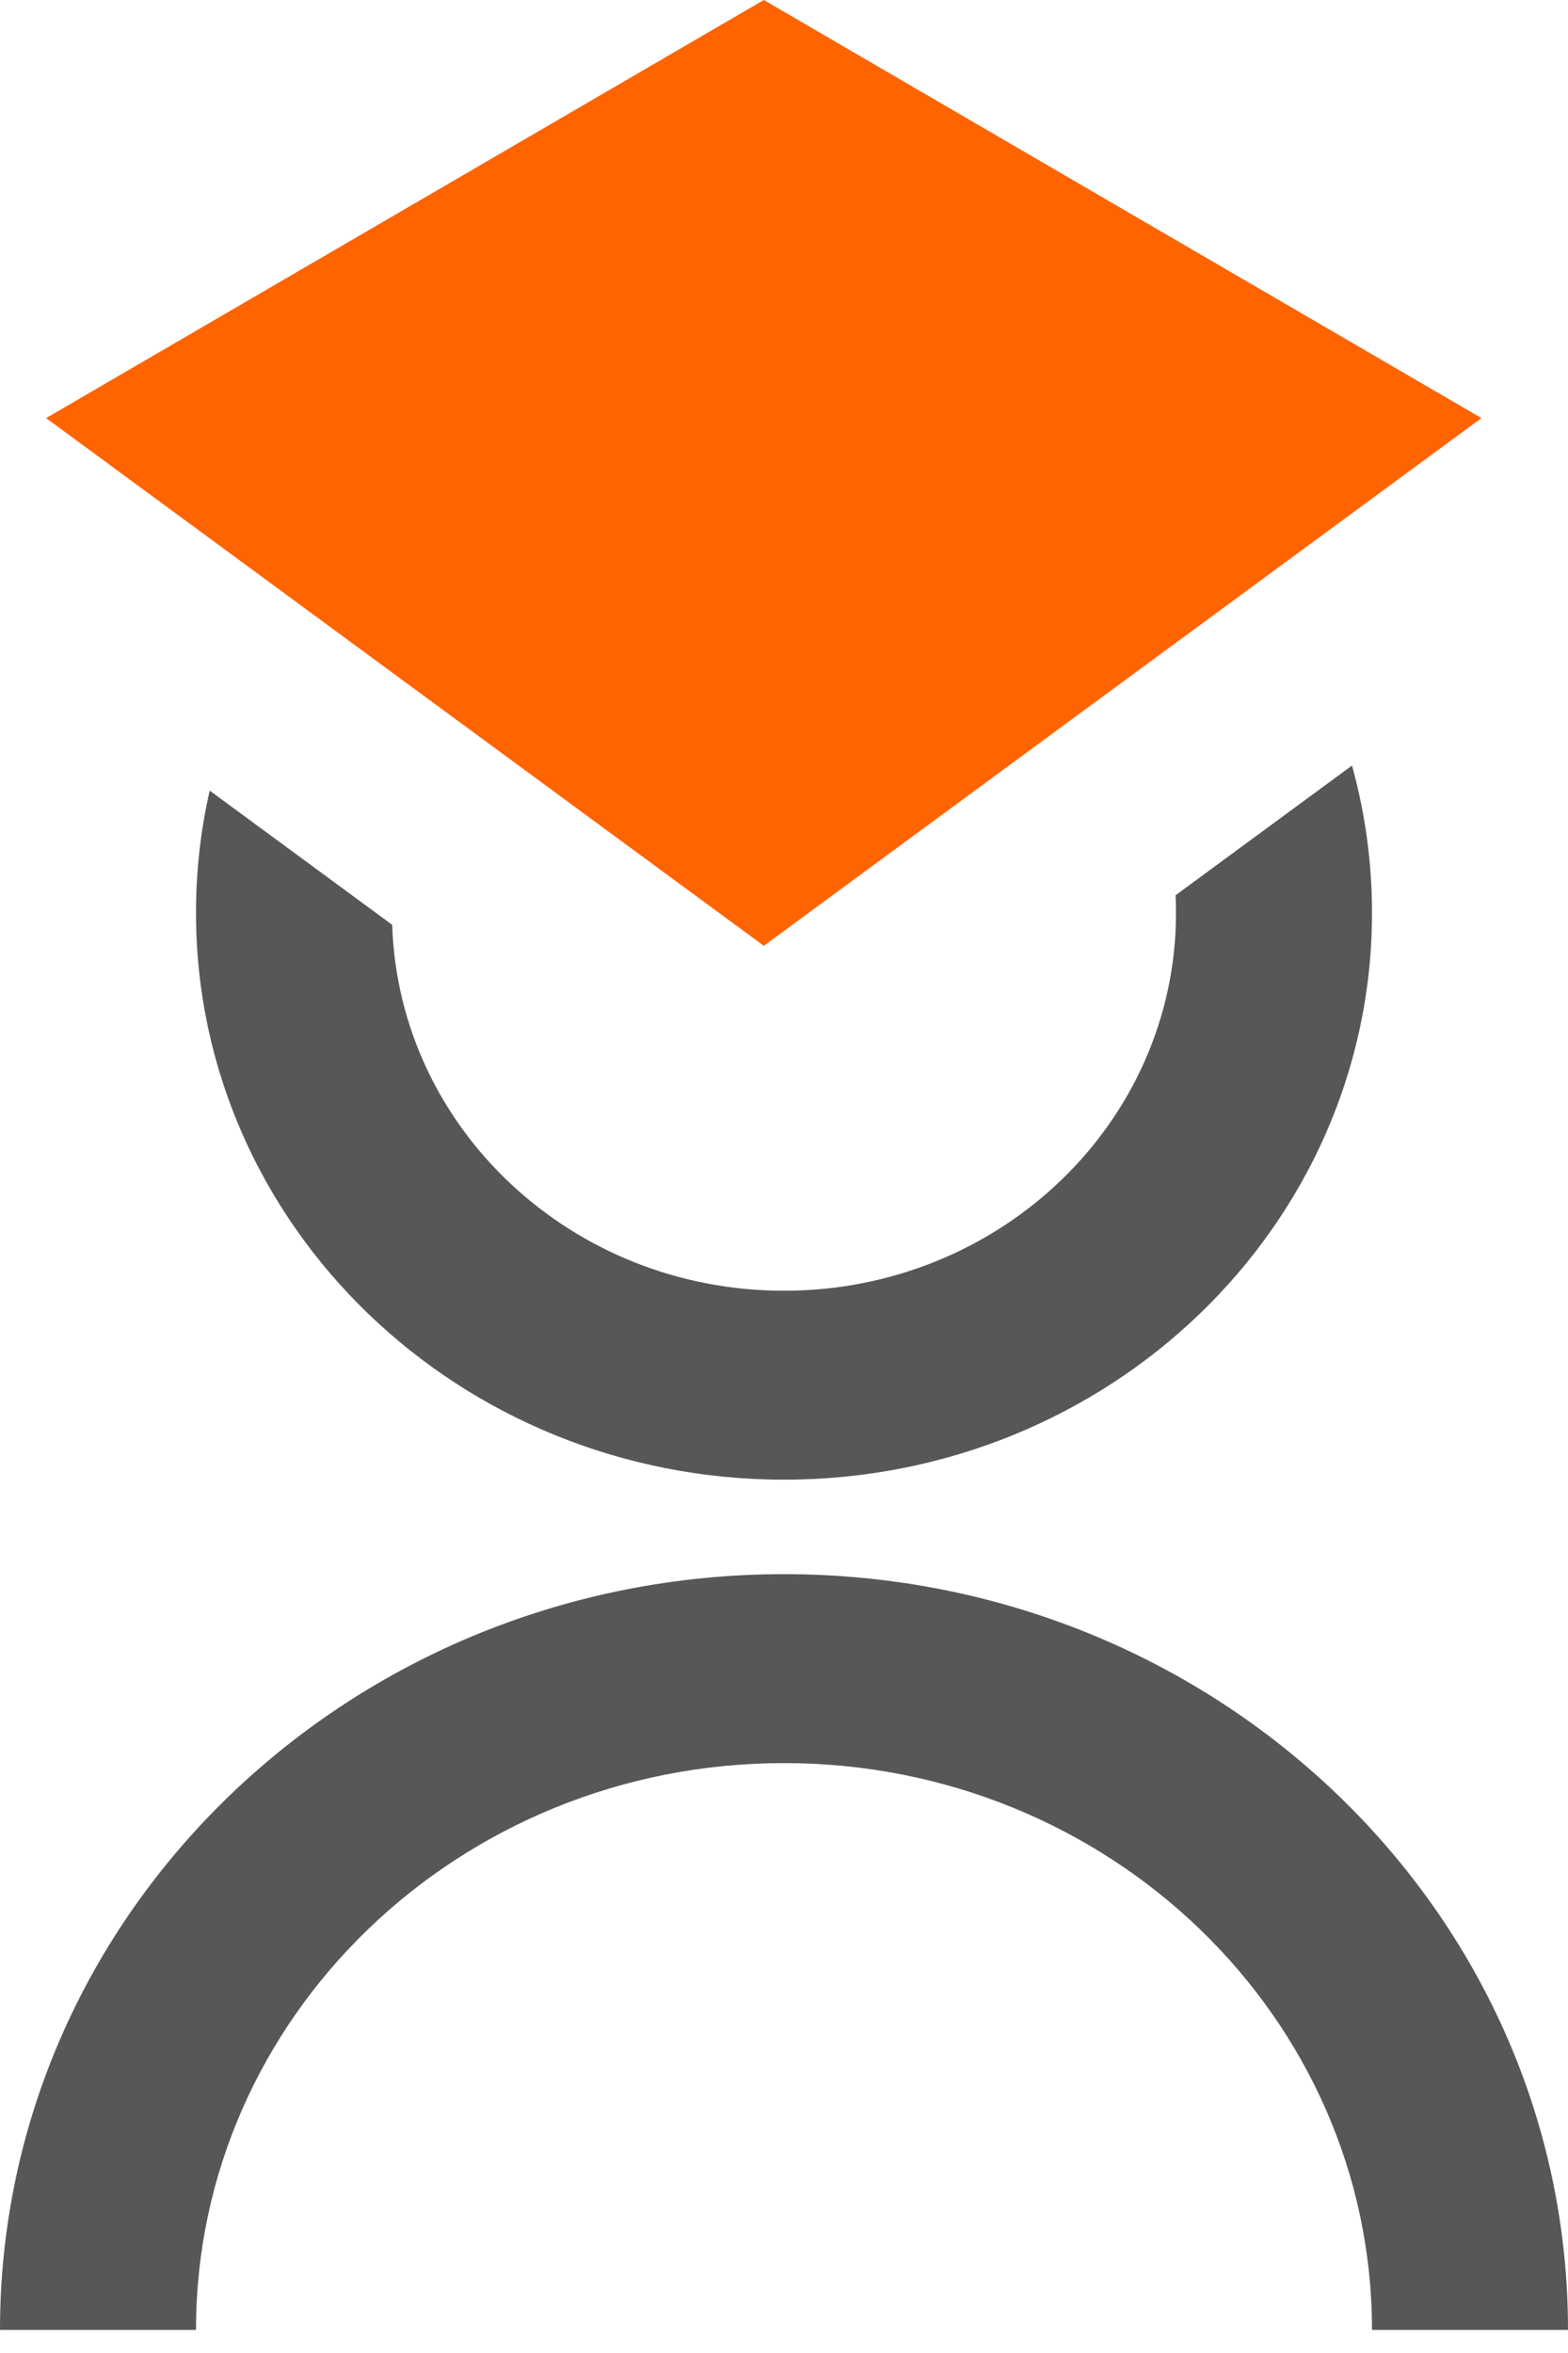 <svg width="34" height="51" viewBox="0 0 34 51" fill="none" xmlns="http://www.w3.org/2000/svg">
<g id="Vector">
<path d="M16.562 0L32.123 9.062L16.562 20.5L1 9.062L16.562 0Z" fill="#FF6400"/>
<path d="M4.547 17.136C4.352 17.989 4.25 18.876 4.25 19.786C4.25 26.574 9.956 32.071 17 32.071C24.044 32.071 29.75 26.574 29.75 19.786C29.75 18.681 29.599 17.611 29.316 16.593L25.491 19.404C25.497 19.531 25.5 19.658 25.5 19.786C25.5 24.311 21.696 27.976 17 27.976C12.394 27.976 8.646 24.45 8.504 20.045L4.547 17.136Z" fill="#575757"/>
<path d="M17 34.119C7.611 34.119 0 41.453 0 50.5H4.25C4.25 43.715 9.958 38.214 17 38.214C24.042 38.214 29.75 43.715 29.75 50.5H34C34 41.453 26.389 34.119 17 34.119Z" fill="#575757"/>
</g>
</svg>
